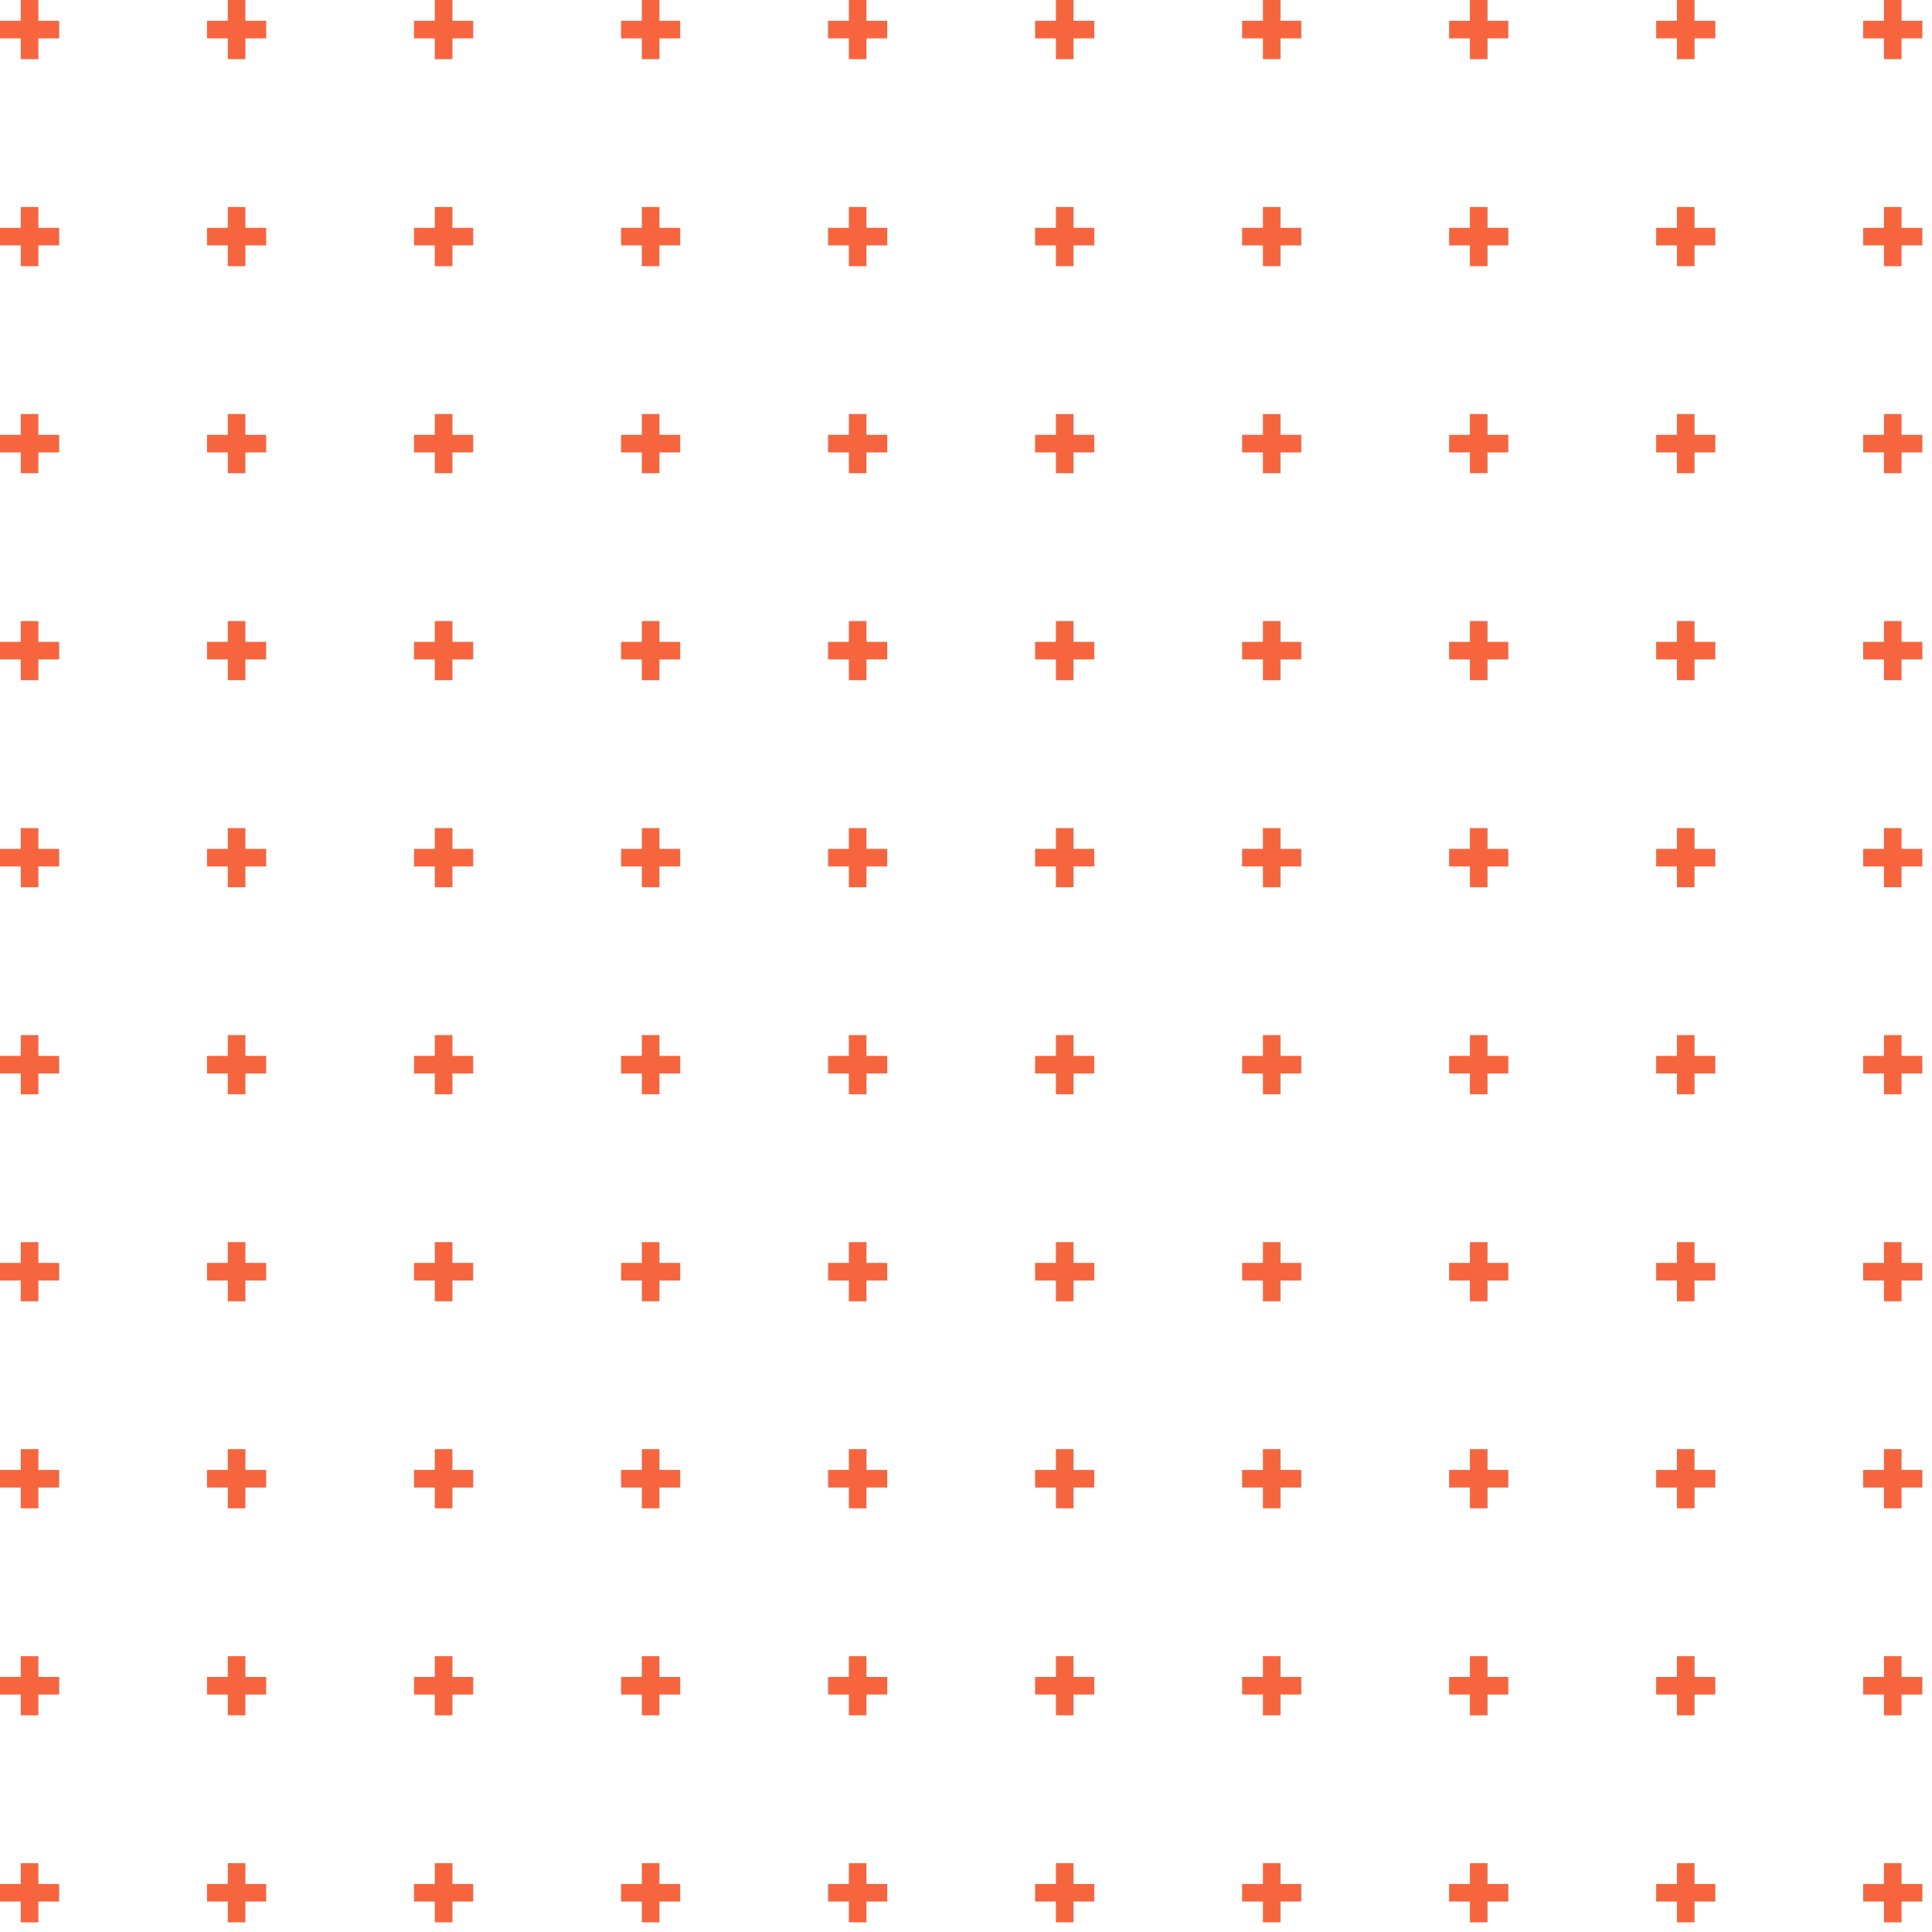 <svg width="110" height="110" viewBox="0 0 110 110" fill="none" xmlns="http://www.w3.org/2000/svg">
<path opacity="0.9" d="M1.684 3.368V1.684M1.684 1.684V0M1.684 1.684H3.368M1.684 1.684H1.95503e-05M13.471 3.368V1.684M13.471 1.684V0M13.471 1.684H15.155M13.471 1.684H11.787M25.258 3.368V1.684M25.258 1.684V0M25.258 1.684H26.942M25.258 1.684H23.574M37.045 3.368V1.684M37.045 1.684V0M37.045 1.684H38.728M37.045 1.684H35.361M48.832 3.368V1.684M48.832 1.684V0M48.832 1.684H50.516M48.832 1.684H47.148M60.619 3.368V1.684M60.619 1.684V0M60.619 1.684H62.302M60.619 1.684H58.935M72.406 3.368V1.684M72.406 1.684V0M72.406 1.684H74.089M72.406 1.684H70.722M84.192 3.368V1.684M84.192 1.684V0M84.192 1.684H85.876M84.192 1.684H82.509M95.979 3.368V1.684M95.979 1.684V0M95.979 1.684H97.663M95.979 1.684H94.296M107.766 3.368V1.684M107.766 1.684V0M107.766 1.684H109.45M107.766 1.684H106.082M1.684 15.155V13.471M1.684 13.471V11.787M1.684 13.471H3.368M1.684 13.471H1.95503e-05M13.471 15.155V13.471M13.471 13.471V11.787M13.471 13.471H15.155M13.471 13.471H11.787M25.258 15.155V13.471M25.258 13.471V11.787M25.258 13.471H26.942M25.258 13.471H23.574M37.045 15.155V13.471M37.045 13.471V11.787M37.045 13.471H38.728M37.045 13.471H35.361M48.832 15.155V13.471M48.832 13.471V11.787M48.832 13.471H50.516M48.832 13.471H47.148M60.619 15.155V13.471M60.619 13.471V11.787M60.619 13.471H62.302M60.619 13.471H58.935M72.406 15.155V13.471M72.406 13.471V11.787M72.406 13.471H74.089M72.406 13.471H70.722M84.192 15.155V13.471M84.192 13.471V11.787M84.192 13.471H85.876M84.192 13.471H82.509M95.979 15.155V13.471M95.979 13.471V11.787M95.979 13.471H97.663M95.979 13.471H94.296M107.766 15.155V13.471M107.766 13.471V11.787M107.766 13.471H109.45M107.766 13.471H106.082M1.684 26.942V25.258M1.684 25.258V23.574M1.684 25.258H3.368M1.684 25.258H1.95503e-05M13.471 26.942V25.258M13.471 25.258V23.574M13.471 25.258H15.155M13.471 25.258H11.787M25.258 26.942V25.258M25.258 25.258V23.574M25.258 25.258H26.942M25.258 25.258H23.574M37.045 26.942V25.258M37.045 25.258V23.574M37.045 25.258H38.728M37.045 25.258H35.361M48.832 26.942V25.258M48.832 25.258V23.574M48.832 25.258H50.516M48.832 25.258H47.148M60.619 26.942V25.258M60.619 25.258V23.574M60.619 25.258H62.302M60.619 25.258H58.935M72.406 26.942V25.258M72.406 25.258V23.574M72.406 25.258H74.089M72.406 25.258H70.722M84.192 26.942V25.258M84.192 25.258V23.574M84.192 25.258H85.876M84.192 25.258H82.509M95.979 26.942V25.258M95.979 25.258V23.574M95.979 25.258H97.663M95.979 25.258H94.296M107.766 26.942V25.258M107.766 25.258V23.574M107.766 25.258H109.45M107.766 25.258H106.082M1.684 38.728V37.045M1.684 37.045V35.361M1.684 37.045H3.368M1.684 37.045H1.95503e-05M13.471 38.728V37.045M13.471 37.045V35.361M13.471 37.045H15.155M13.471 37.045H11.787M25.258 38.728V37.045M25.258 37.045V35.361M25.258 37.045H26.942M25.258 37.045H23.574M37.045 38.728V37.045M37.045 37.045V35.361M37.045 37.045H38.728M37.045 37.045H35.361M48.832 38.728V37.045M48.832 37.045V35.361M48.832 37.045H50.516M48.832 37.045H47.148M60.619 38.728V37.045M60.619 37.045V35.361M60.619 37.045H62.302M60.619 37.045H58.935M72.406 38.728V37.045M72.406 37.045V35.361M72.406 37.045H74.089M72.406 37.045H70.722M84.192 38.728V37.045M84.192 37.045V35.361M84.192 37.045H85.876M84.192 37.045H82.509M95.979 38.728V37.045M95.979 37.045V35.361M95.979 37.045H97.663M95.979 37.045H94.296M107.766 38.728V37.045M107.766 37.045V35.361M107.766 37.045H109.45M107.766 37.045H106.082M1.684 50.516V48.832M1.684 48.832V47.148M1.684 48.832H3.368M1.684 48.832H1.95503e-05M13.471 50.516V48.832M13.471 48.832V47.148M13.471 48.832H15.155M13.471 48.832H11.787M25.258 50.516V48.832M25.258 48.832V47.148M25.258 48.832H26.942M25.258 48.832H23.574M37.045 50.516V48.832M37.045 48.832V47.148M37.045 48.832H38.728M37.045 48.832H35.361M48.832 50.516V48.832M48.832 48.832V47.148M48.832 48.832H50.516M48.832 48.832H47.148M60.619 50.516V48.832M60.619 48.832V47.148M60.619 48.832H62.302M60.619 48.832H58.935M72.406 50.516V48.832M72.406 48.832V47.148M72.406 48.832H74.089M72.406 48.832H70.722M84.192 50.516V48.832M84.192 48.832V47.148M84.192 48.832H85.876M84.192 48.832H82.509M95.979 50.516V48.832M95.979 48.832V47.148M95.979 48.832H97.663M95.979 48.832H94.296M107.766 50.516V48.832M107.766 48.832V47.148M107.766 48.832H109.45M107.766 48.832H106.082M1.684 62.302V60.619M1.684 60.619V58.935M1.684 60.619H3.368M1.684 60.619H1.95503e-05M13.471 62.302V60.619M13.471 60.619V58.935M13.471 60.619H15.155M13.471 60.619H11.787M25.258 62.302V60.619M25.258 60.619V58.935M25.258 60.619H26.942M25.258 60.619H23.574M37.045 62.302V60.619M37.045 60.619V58.935M37.045 60.619H38.728M37.045 60.619H35.361M48.832 62.302V60.619M48.832 60.619V58.935M48.832 60.619H50.516M48.832 60.619H47.148M60.619 62.302V60.619M60.619 60.619V58.935M60.619 60.619H62.302M60.619 60.619H58.935M72.406 62.302V60.619M72.406 60.619V58.935M72.406 60.619H74.089M72.406 60.619H70.722M84.192 62.302V60.619M84.192 60.619V58.935M84.192 60.619H85.876M84.192 60.619H82.509M95.979 62.302V60.619M95.979 60.619V58.935M95.979 60.619H97.663M95.979 60.619H94.296M107.766 62.302V60.619M107.766 60.619V58.935M107.766 60.619H109.45M107.766 60.619H106.082M1.684 74.089V72.406M1.684 72.406V70.722M1.684 72.406H3.368M1.684 72.406H1.95503e-05M13.471 74.089V72.406M13.471 72.406V70.722M13.471 72.406H15.155M13.471 72.406H11.787M25.258 74.089V72.406M25.258 72.406V70.722M25.258 72.406H26.942M25.258 72.406H23.574M37.045 74.089V72.406M37.045 72.406V70.722M37.045 72.406H38.728M37.045 72.406H35.361M48.832 74.089V72.406M48.832 72.406V70.722M48.832 72.406H50.516M48.832 72.406H47.148M60.619 74.089V72.406M60.619 72.406V70.722M60.619 72.406H62.302M60.619 72.406H58.935M72.406 74.089V72.406M72.406 72.406V70.722M72.406 72.406H74.089M72.406 72.406H70.722M84.192 74.089V72.406M84.192 72.406V70.722M84.192 72.406H85.876M84.192 72.406H82.509M95.979 74.089V72.406M95.979 72.406V70.722M95.979 72.406H97.663M95.979 72.406H94.296M107.766 74.089V72.406M107.766 72.406V70.722M107.766 72.406H109.45M107.766 72.406H106.082M1.684 85.876V84.192M1.684 84.192V82.509M1.684 84.192H3.368M1.684 84.192H1.95503e-05M13.471 85.876V84.192M13.471 84.192V82.509M13.471 84.192H15.155M13.471 84.192H11.787M25.258 85.876V84.192M25.258 84.192V82.509M25.258 84.192H26.942M25.258 84.192H23.574M37.045 85.876V84.192M37.045 84.192V82.509M37.045 84.192H38.728M37.045 84.192H35.361M48.832 85.876V84.192M48.832 84.192V82.509M48.832 84.192H50.516M48.832 84.192H47.148M60.619 85.876V84.192M60.619 84.192V82.509M60.619 84.192H62.302M60.619 84.192H58.935M72.406 85.876V84.192M72.406 84.192V82.509M72.406 84.192H74.089M72.406 84.192H70.722M84.192 85.876V84.192M84.192 84.192V82.509M84.192 84.192H85.876M84.192 84.192H82.509M95.979 85.876V84.192M95.979 84.192V82.509M95.979 84.192H97.663M95.979 84.192H94.296M107.766 85.876V84.192M107.766 84.192V82.509M107.766 84.192H109.45M107.766 84.192H106.082M1.684 97.663V95.979M1.684 95.979V94.296M1.684 95.979H3.368M1.684 95.979H1.95503e-05M13.471 97.663V95.979M13.471 95.979V94.296M13.471 95.979H15.155M13.471 95.979H11.787M25.258 97.663V95.979M25.258 95.979V94.296M25.258 95.979H26.942M25.258 95.979H23.574M37.045 97.663V95.979M37.045 95.979V94.296M37.045 95.979H38.728M37.045 95.979H35.361M48.832 97.663V95.979M48.832 95.979V94.296M48.832 95.979H50.516M48.832 95.979H47.148M60.619 97.663V95.979M60.619 95.979V94.296M60.619 95.979H62.302M60.619 95.979H58.935M72.406 97.663V95.979M72.406 95.979V94.296M72.406 95.979H74.089M72.406 95.979H70.722M84.192 97.663V95.979M84.192 95.979V94.296M84.192 95.979H85.876M84.192 95.979H82.509M95.979 97.663V95.979M95.979 95.979V94.296M95.979 95.979H97.663M95.979 95.979H94.296M107.766 97.663V95.979M107.766 95.979V94.296M107.766 95.979H109.45M107.766 95.979H106.082M1.684 109.45V107.766M1.684 107.766V106.082M1.684 107.766H3.368M1.684 107.766H1.95503e-05M13.471 109.45V107.766M13.471 107.766V106.082M13.471 107.766H15.155M13.471 107.766H11.787M25.258 109.45V107.766M25.258 107.766V106.082M25.258 107.766H26.942M25.258 107.766H23.574M37.045 109.45V107.766M37.045 107.766V106.082M37.045 107.766H38.728M37.045 107.766H35.361M48.832 109.45V107.766M48.832 107.766V106.082M48.832 107.766H50.516M48.832 107.766H47.148M60.619 109.45V107.766M60.619 107.766V106.082M60.619 107.766H62.302M60.619 107.766H58.935M72.406 109.45V107.766M72.406 107.766V106.082M72.406 107.766H74.089M72.406 107.766H70.722M84.192 109.45V107.766M84.192 107.766V106.082M84.192 107.766H85.876M84.192 107.766H82.509M95.979 109.45V107.766M95.979 107.766V106.082M95.979 107.766H97.663M95.979 107.766H94.296M107.766 109.45V107.766M107.766 107.766V106.082M107.766 107.766H109.45M107.766 107.766H106.082" stroke="#F55529"/>
</svg>
